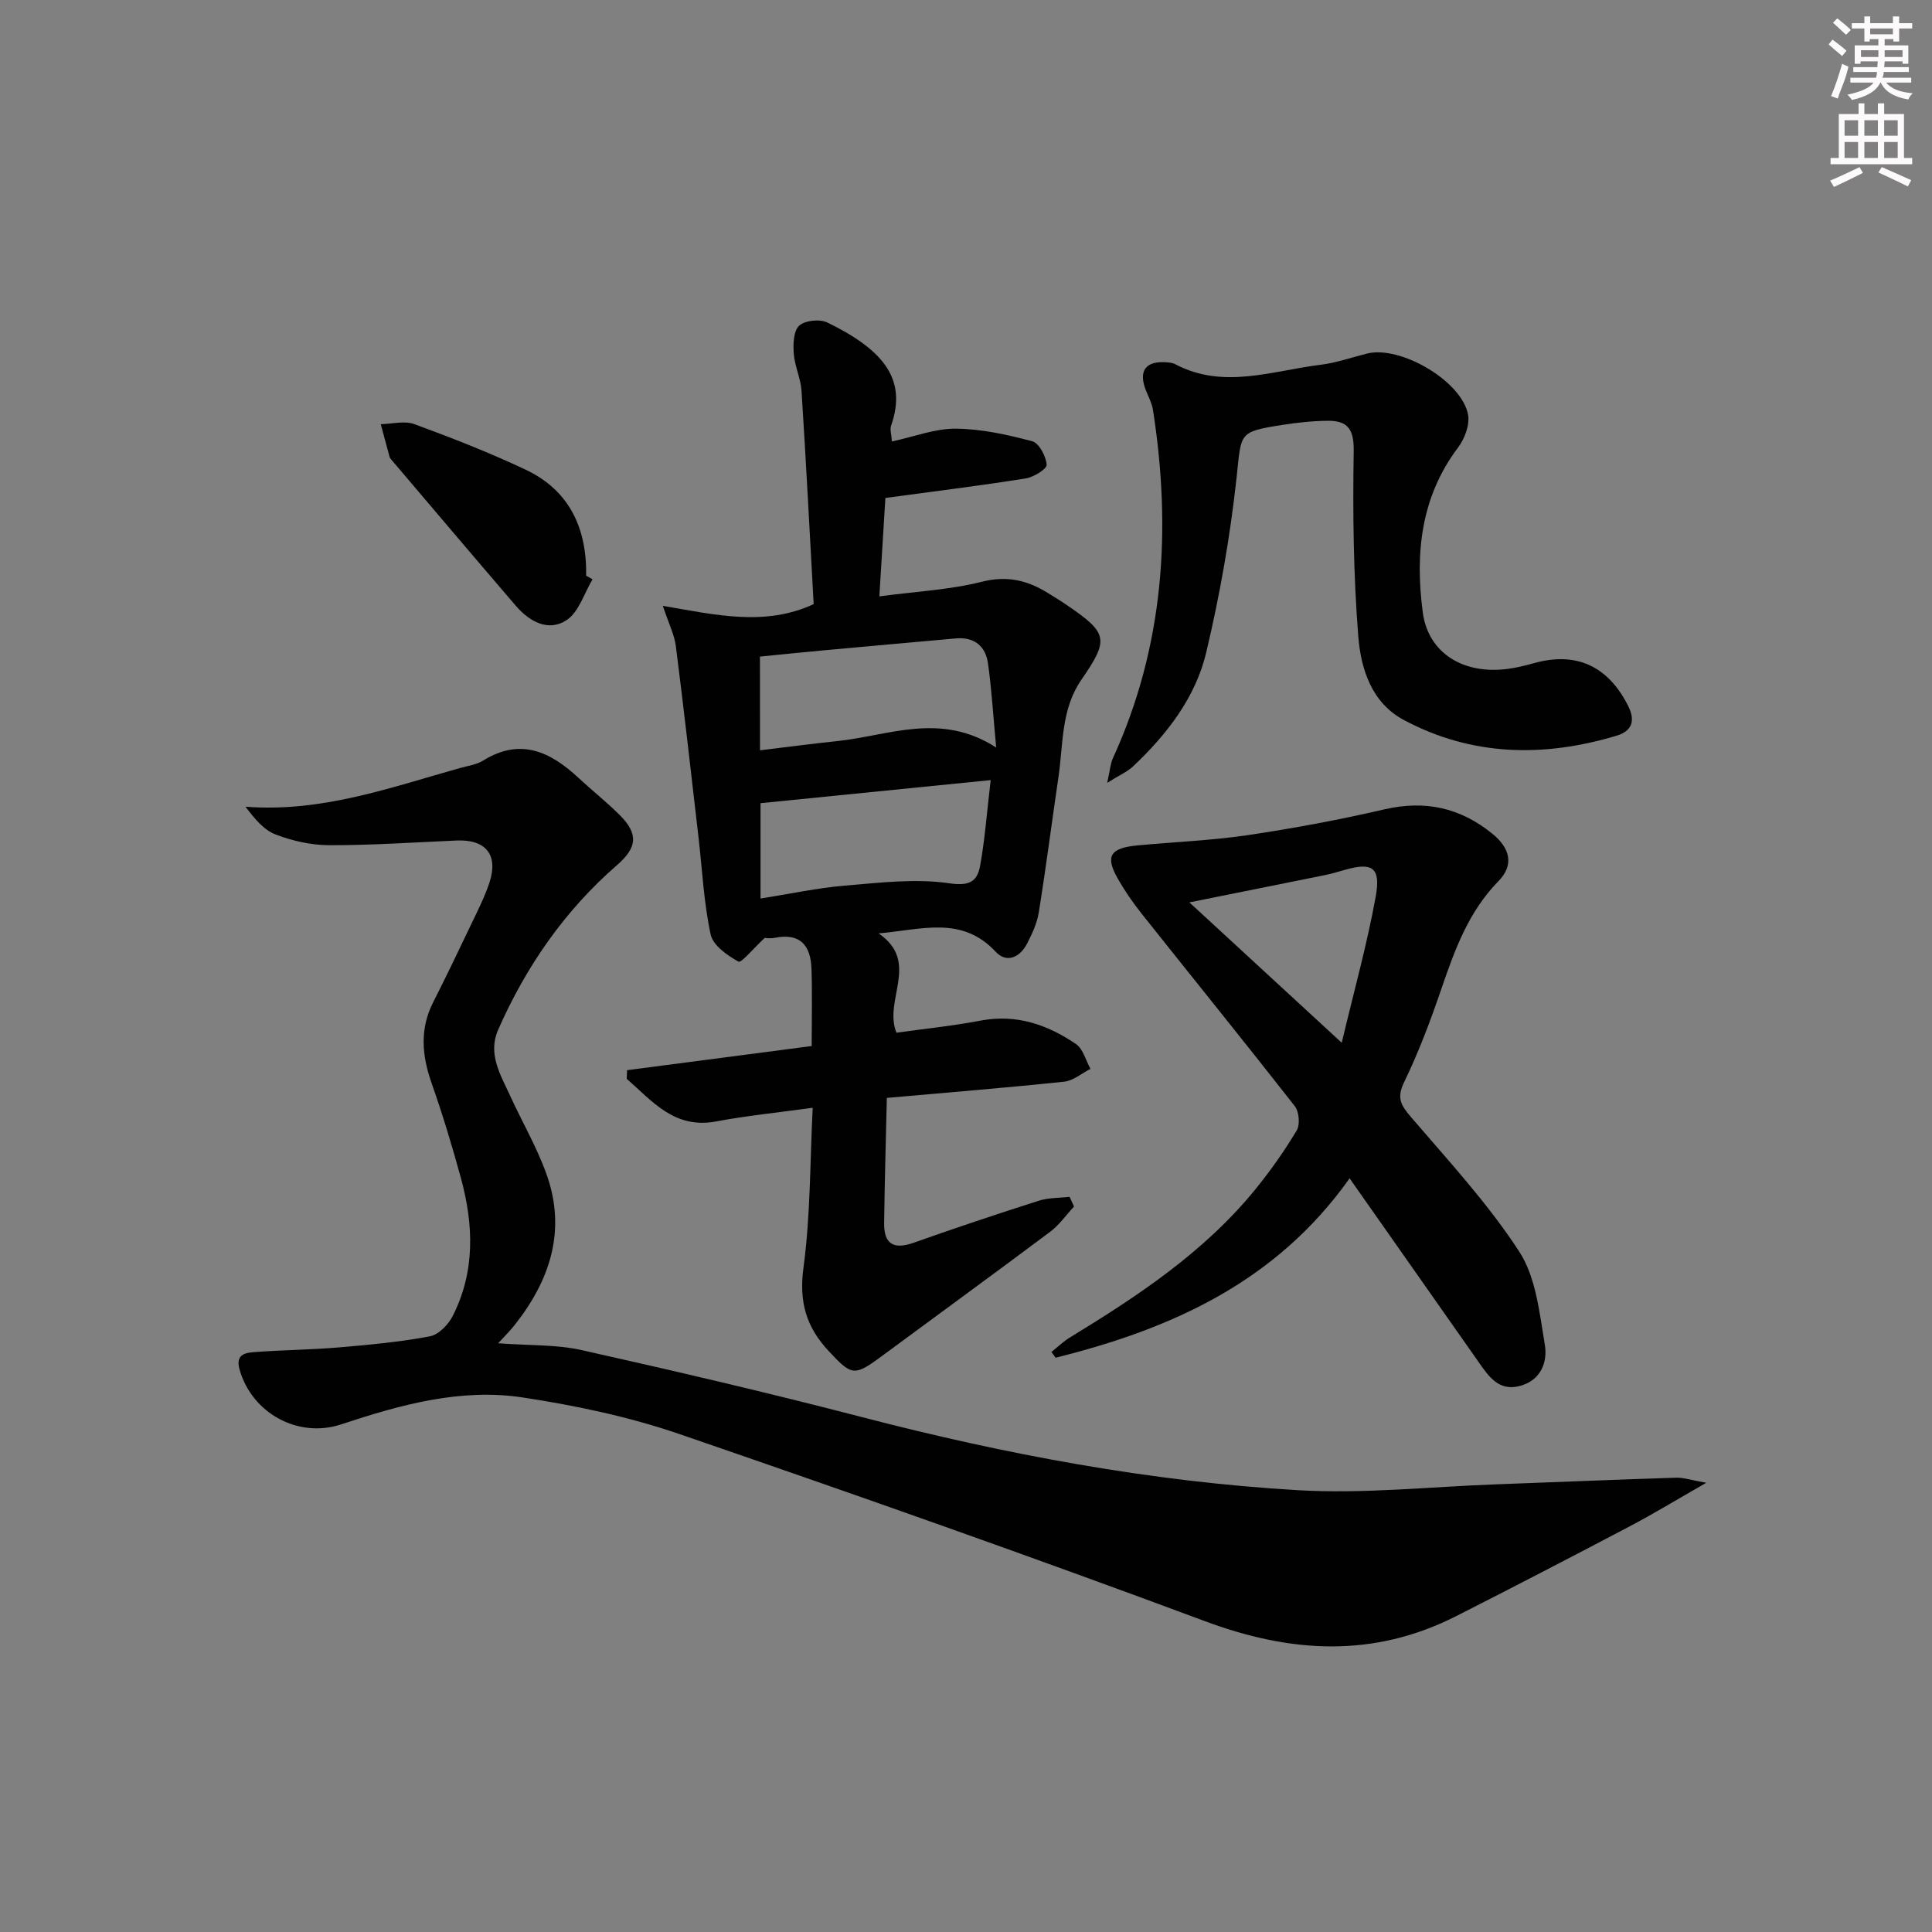 <svg enable-background="new 0 0 400 400" viewBox="0 0 400 400" xmlns="http://www.w3.org/2000/svg"><rect x="0" y="0" width="400" height="400" fill="#808080" stroke="none"/><g fill="#010102"><path d="m103.14 278.11c6.5.49 12.07.24 17.31 1.42 19.42 4.35 38.8 8.87 58.06 13.88 29.66 7.71 59.68 13.34 90.25 15.12 13.56.79 27.25-.71 40.88-1.21 12.46-.45 24.92-.99 37.38-1.38 1.56-.05 3.14.51 6.24 1.06-6.14 3.51-10.91 6.41-15.84 9.01-11.93 6.28-23.89 12.48-35.91 18.58-17.15 8.7-34.24 7.69-52.03 1.06-36.09-13.44-72.43-26.25-108.86-38.76-10.44-3.58-21.45-5.9-32.39-7.56-12.91-1.96-25.4 1.53-37.63 5.58-8.87 2.93-18.48-2.32-21.01-11.4-.96-3.45 1.66-3.47 3.73-3.62 5.64-.4 11.3-.45 16.92-.93 6.28-.54 12.59-1.12 18.77-2.29 1.81-.34 3.82-2.43 4.73-4.23 4.68-9.22 4.32-18.91 1.67-28.6-1.8-6.56-3.76-13.08-6.02-19.49-2.03-5.75-2.55-11.25.3-16.86 2.71-5.34 5.29-10.74 7.87-16.14 1.35-2.84 2.81-5.67 3.78-8.64 1.88-5.74-.77-8.95-6.8-8.69-8.8.38-17.6.99-26.39.97-3.73-.01-7.63-.89-11.12-2.23-2.48-.96-4.39-3.36-6.21-5.74 15.84 1.22 30.05-3.99 44.47-8.02 1.6-.45 3.36-.68 4.73-1.53 7.71-4.78 13.9-1.86 19.73 3.56 2.8 2.61 5.82 4.99 8.53 7.69 3.97 3.95 3.63 6.77-.52 10.38-10.85 9.43-18.85 20.99-24.62 34.09-2.21 5.02.5 9.35 2.48 13.68 2.48 5.43 5.53 10.64 7.53 16.24 4.14 11.57.79 21.86-6.55 31.16-.78 1.03-1.72 1.94-3.46 3.84z"/><path d="m222.36 249.8c-1.63 1.75-3.03 3.8-4.91 5.21-11.58 8.67-23.27 17.18-34.91 25.78-5.74 4.24-6.21 4.04-11.01-1.11-4.65-4.99-6.13-10.21-5.18-17.23 1.46-10.79 1.34-21.8 1.91-33.1-7.21 1-13.65 1.64-19.98 2.83-8.66 1.63-13.22-4.2-18.52-8.82.02-.6.05-1.19.07-1.79 12.58-1.65 25.16-3.29 38.22-5 0-5.5.13-10.75-.04-16-.16-4.69-2.23-7.46-7.5-6.42-1.11.22-2.31.03-2.18.03-2.4 2.23-4.85 5.24-5.44 4.91-2.32-1.28-5.28-3.36-5.76-5.62-1.42-6.61-1.74-13.45-2.52-20.19-1.53-13.17-3-26.34-4.68-39.49-.3-2.37-1.46-4.63-2.7-8.36 10.96 1.89 21.17 4.31 31.23-.35-.81-14.66-1.57-29.4-2.51-44.14-.17-2.6-1.42-5.13-1.61-7.74-.15-1.96-.06-4.69 1.12-5.77 1.2-1.1 4.27-1.42 5.83-.66 11.55 5.63 16.59 11.7 13.21 21.32-.3.84.08 1.92.16 3.31 4.62-.99 8.94-2.69 13.24-2.65 5.3.05 10.66 1.24 15.82 2.61 1.41.38 2.85 3.11 2.98 4.86.06.88-2.7 2.58-4.36 2.84-9.46 1.5-18.98 2.68-29.03 4.04-.37 6.03-.78 12.73-1.25 20.37 7.58-1.01 14.56-1.35 21.2-3.02 5.24-1.32 9.45-.32 13.7 2.33 1.27.79 2.55 1.56 3.78 2.4 8.65 5.88 8.97 7.13 3.15 15.55-4.23 6.13-3.74 13.27-4.74 20.1-1.38 9.36-2.58 18.74-4.08 28.08-.36 2.23-1.38 4.43-2.43 6.46-1.46 2.83-4.21 4.14-6.5 1.68-7-7.52-15.28-4.58-24.23-3.8 8.67 5.95.94 13.77 3.69 20.56 5.72-.8 11.61-1.4 17.4-2.5 7.41-1.41 13.86.82 19.77 4.85 1.48 1.01 2.03 3.39 3 5.14-1.81.92-3.56 2.45-5.45 2.65-11.87 1.25-23.77 2.21-36.71 3.36-.2 8.8-.45 17.35-.56 25.91-.06 4.31 1.94 5.56 6.1 4.08 8.6-3.05 17.25-5.94 25.94-8.71 2-.64 4.23-.55 6.36-.8.3.66.6 1.33.91 2.01zm-65.01-94.46c5.57-.67 10.79-1.36 16.02-1.91 10.67-1.12 21.36-6.1 32.88 1.34-.63-6.69-.94-12.09-1.7-17.44-.51-3.6-2.88-5.5-6.7-5.15-9.08.82-18.17 1.62-27.25 2.46-4.41.4-8.81.86-13.26 1.3.01 6.63.01 12.72.01 19.4zm47.76 6.17c-16.69 1.67-32.1 3.22-47.65 4.78v19.74c6.04-.95 11.72-2.19 17.46-2.67 7.21-.6 14.62-1.52 21.67-.48 4.25.63 5.75-.48 6.33-3.62 1-5.49 1.4-11.09 2.19-17.75z"/><path d="m279.42 243.96c-15.28 21.55-37 31.2-60.87 37.14-.29-.4-.57-.79-.86-1.19 1.26-1 2.43-2.15 3.79-2.98 14.1-8.61 27.84-17.69 38.42-30.68 3.14-3.86 6.03-7.96 8.58-12.22.72-1.21.48-3.89-.42-5.03-10.46-13.37-21.15-26.56-31.71-39.85-1.85-2.32-3.55-4.8-5-7.38-2.54-4.51-1.48-6.2 4.09-6.73 7.6-.73 15.26-1.01 22.8-2.12 9.5-1.41 18.97-3.17 28.33-5.34 8.45-1.97 15.76-.37 22.4 5.03 3.73 3.03 4.52 6.5 1.27 9.82-6.18 6.31-9.03 14.16-11.79 22.22-2.25 6.59-4.71 13.15-7.74 19.4-1.59 3.27-.68 4.77 1.39 7.19 7.77 9.07 15.98 17.94 22.45 27.9 3.47 5.34 4.18 12.69 5.29 19.27.61 3.62-.83 7.42-5.22 8.55-4.25 1.1-6.33-1.87-8.39-4.82-8.78-12.53-17.57-25.03-26.81-38.18zm-1.63-28.07c2.56-10.77 5.26-20.44 7.04-30.28 1.09-6.05-.73-7.15-6.43-5.5-1.43.41-2.87.83-4.32 1.12-9.02 1.83-18.04 3.63-27.83 5.6 10.51 9.68 20.44 18.83 31.54 29.06z"/><path d="m229.23 162.08c.6-2.67.67-3.98 1.18-5.09 10.59-23.15 12.17-47.33 8.3-72.13-.2-1.28-.83-2.51-1.34-3.73-1.84-4.35-.22-6.57 4.48-6.09.49.05 1.02.13 1.44.35 9.99 5.29 20.06 1.37 30.07.14 3.27-.4 6.45-1.52 9.67-2.33 6.91-1.73 19.67 5.71 20.92 12.68.37 2.08-.7 4.94-2.05 6.74-7.78 10.31-8.93 22.01-7.33 34.17 1.11 8.39 8.36 12.93 17.64 11.69 1.8-.24 3.58-.68 5.34-1.17 8.78-2.47 15.38.57 19.54 8.84 1.59 3.16.74 5.23-2.43 6.18-15.06 4.51-29.89 4.26-43.99-3.25-6.7-3.56-8.91-10.58-9.45-17.3-1.01-12.74-1.16-25.57-.95-38.36.07-4.48-1.19-6.32-5.28-6.3-3.14.02-6.29.35-9.4.84-9.32 1.46-8.55 1.6-9.57 10.95-1.32 12.14-3.46 24.27-6.28 36.16-2.23 9.39-8.18 17.02-15.19 23.64-1.21 1.11-2.8 1.79-5.32 3.37z"/><path d="m122.68 119.94c-1.74 2.89-2.83 6.77-5.37 8.45-3.76 2.48-7.69.32-10.52-2.97-8.65-10.08-17.24-20.22-25.84-30.34-.11-.13-.23-.26-.27-.42-.62-2.28-1.23-4.56-1.85-6.84 2.33-.04 4.91-.76 6.95-.01 7.77 2.85 15.51 5.88 23 9.41 9.13 4.29 12.73 12.16 12.58 21.98.44.25.88.49 1.32.74z"/></g><path d="m378.6 9.2.8-1c.9.7 1.9 1.4 2.9 2.3l-.9 1.1c-1.1-.9-2-1.7-2.8-2.4zm.5 10.7c.9-2.1 1.6-4.3 2.3-6.7.4.2.8.4 1.3.6-.7 3.1-1.5 4.3-2.2 6.6zm.4-15.2.9-.9c1 .8 2 1.6 2.8 2.4l-1 1c-1-.9-1.9-1.8-2.7-2.5zm12.5-1.3h1.2v1.4h2.7v1.1h-2.7v2.7h-1.2v-.5h-1.8v1.3h4.9v3.8h-1.2v-.5h-3.7c0 .4-.1.9-.1 1.2h5.1v1h-5.2c0 .5-.1.9-.3 1.2h6v1h-5.2c1.1 1.3 2.9 2 5.5 2.2-.4.4-.7.8-.9 1.3-2.9-.5-4.8-1.6-5.7-3.5h-.1c-.8 1.7-2.7 2.9-5.9 3.6-.2-.4-.6-.8-.9-1.1 2.8-.6 4.6-1.4 5.4-2.5h-4.8v-1h5.3c.1-.3.2-.7.2-1.2h-4.9v-1h5c0-.4 0-.8.1-1.2h-3.6v.5h-1.2v-3.8h4.9v-1.3h-1.8v.5h-1.1v-2.7h-2.6v-1.1h2.6v-1.4h1.2v1.4h4.7v-1.4zm-6.7 8.4h3.6c0-.4 0-.9 0-1.4h-3.6zm1.9-4.7h4.7v-1.2h-4.7zm6.7 3.3h-3.7v1.4h3.7z" fill="#fcfafa"/><path d="m384.7 21.4h1.3v2.2h2.8v-2.2h1.3v2.2h4.1v9.1h1.7v1.3h-16.9v-1.3h1.7v-9.1h4.1v-2.2zm.3 13.2.7 1.2c-1.8.9-3.8 1.9-6 2.9-.2-.4-.5-.8-.8-1.3 2.4-1 4.4-2 6.1-2.8zm-3.1-6.5h2.8v-3.2h-2.8zm0 4.6h2.8v-3.3h-2.8v3.2zm4.1-4.6h2.8v-3.2h-2.8zm0 4.6h2.8v-3.3h-2.8zm3.6 1.9c2.1.9 4.1 1.8 6.1 2.7l-.7 1.3c-2.2-1.1-4.2-2-6.1-2.9zm3.3-9.7h-2.8v3.2h2.8zm-2.8 7.8h2.8v-3.3h-2.8z" fill="#fcfafa"/></svg>